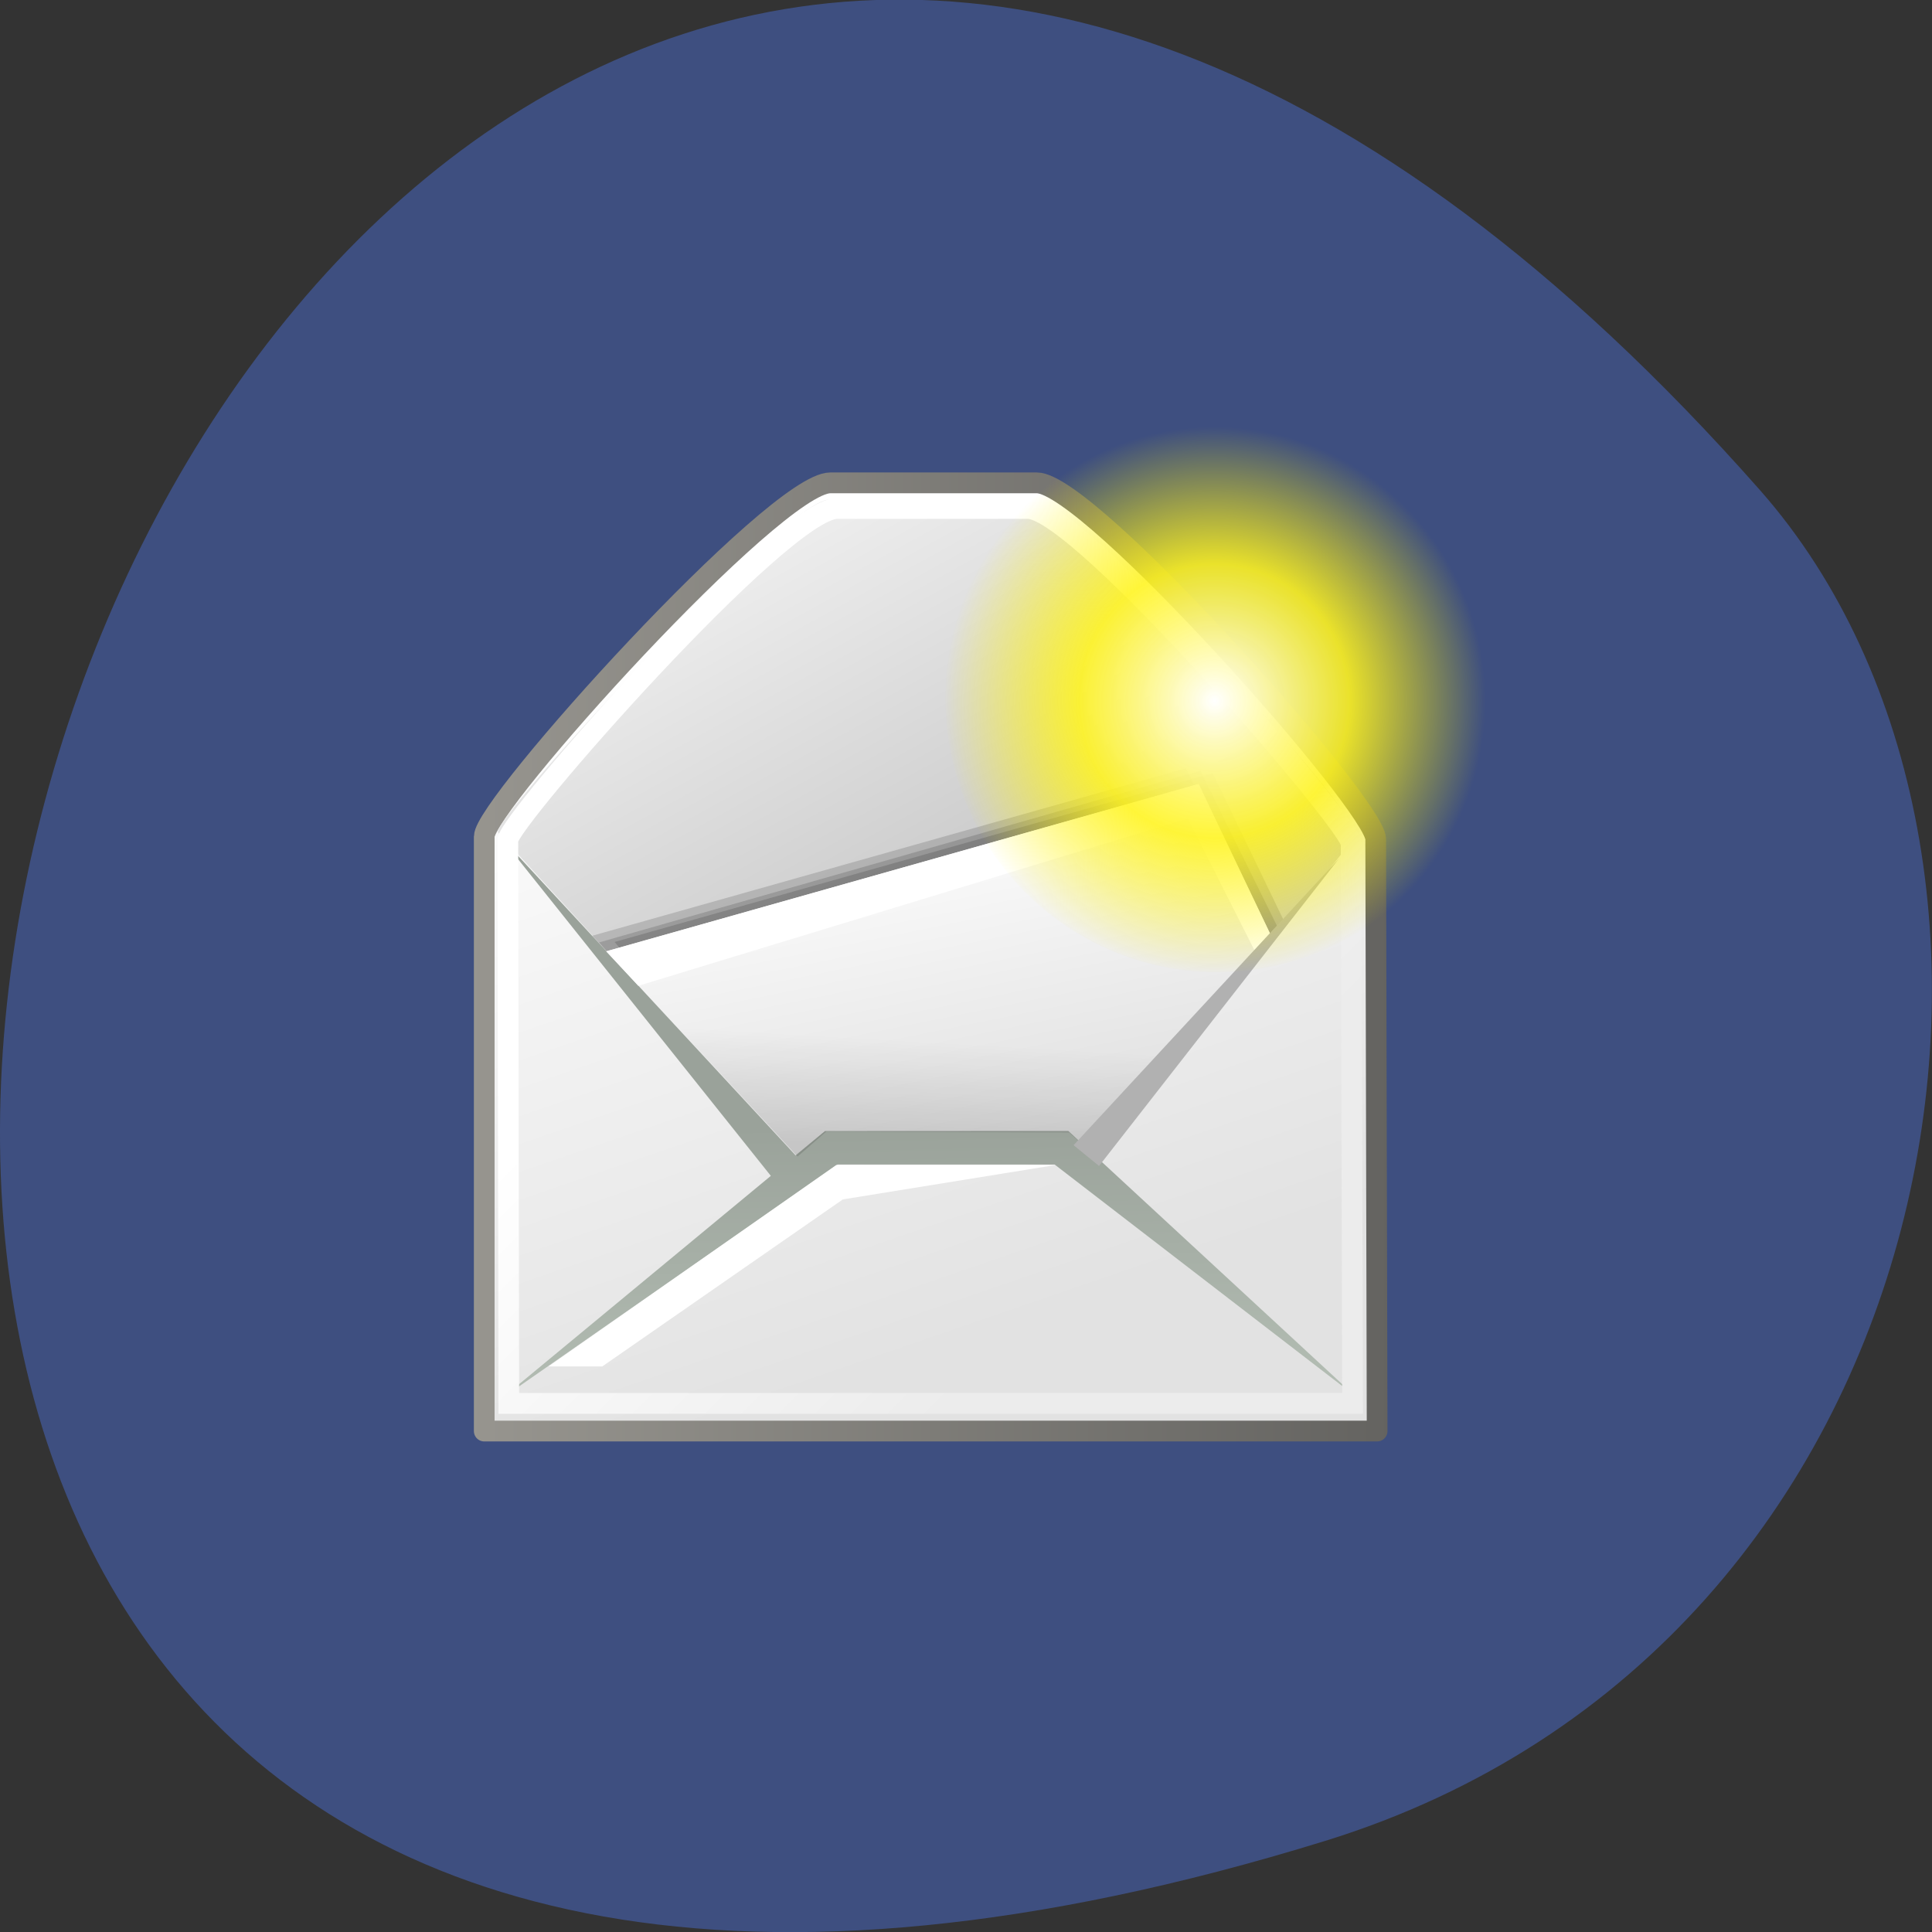 <svg xmlns="http://www.w3.org/2000/svg" viewBox="0 0 16 16"><rect x="0" y="0" width="16" height="16" fill="#333333" stroke="none"/><defs><linearGradient id="6" gradientUnits="userSpaceOnUse" x1="8.78" y1="37.785" x2="9.762" y2="32.2" gradientTransform="matrix(0.478 0 0 0.157 3.319 3.583)"><stop stop-color="#000" stop-opacity="0.129"/><stop offset="1" stop-color="#000" stop-opacity="0"/></linearGradient><linearGradient id="5" gradientUnits="userSpaceOnUse" x1="11.233" y1="13.686" x2="21.11" y2="24.13" gradientTransform="matrix(1.371 0 0 1.444 2.431 -0.141)"><stop stop-color="#fff"/><stop offset="1" stop-color="#ececec"/></linearGradient><linearGradient id="3" gradientUnits="userSpaceOnUse" x1="10.184" y1="15.15" x2="15.311" y2="29.569" gradientTransform="matrix(0.363 0 0 0.207 3.319 3.583)"><stop stop-color="#fff"/><stop offset="1" stop-color="#dcdcdc"/></linearGradient><linearGradient id="4" gradientUnits="userSpaceOnUse" x1="8.916" y1="37.2" x2="9.886" y2="52.09" gradientTransform="matrix(0.49 0 0 0.154 3.319 3.583)"><stop stop-color="#9aa29a"/><stop offset="1" stop-color="#b4beb4"/></linearGradient><linearGradient id="1" gradientUnits="userSpaceOnUse" x1="2.062" x2="30.6" gradientTransform="matrix(1.343 0 0 1.418 2.88 0.315)"><stop stop-color="#97958f"/><stop offset="1" stop-color="#646360"/></linearGradient><linearGradient id="0" gradientUnits="userSpaceOnUse" x1="11.573" y1="4.746" x2="18.475" y2="26.02" gradientTransform="matrix(1.343 0 0 1.418 2.88 0.315)"><stop stop-color="#fff"/><stop offset="1" stop-color="#e2e2e2"/></linearGradient><linearGradient id="2" gradientUnits="userSpaceOnUse" x1="5.827" y1="7.231" x2="13.467" y2="17.877" gradientTransform="matrix(0.313 0 0 0.24 3.319 3.583)"><stop stop-color="#ececec"/><stop offset="1" stop-color="#c8c8c8"/></linearGradient><radialGradient id="7" gradientUnits="userSpaceOnUse" cx="55" cy="125" r="14.375" gradientTransform="matrix(0.156 0 0 0.158 1.479 -13.944)"><stop stop-color="#fff"/><stop offset="0.5" stop-color="#fff420" stop-opacity="0.89"/><stop offset="1" stop-color="#fff300" stop-opacity="0"/></radialGradient></defs><path d="m 10.973 15.246 c -19.449 6.01 -9.723 -26.29 3.605 -11.184 c 2.668 3.03 1.641 9.563 -3.605 11.184" fill="#3e4f80"/><g fill-rule="evenodd"><path d="m 6.331 16.972 v 24.507 h 36.973 l -0.059 -24.39 c 0 -1.377 -11.842 -14.677 -14.03 -14.677 h -8.553 c -2.29 0 -14.327 13.262 -14.327 14.561" transform="matrix(0.2 0 0 0.201 2.744 3.514)" fill="url(#0)" stroke="url(#1)" stroke-linejoin="round" stroke-width="0.857"/><path d="m 4.125 6.895 c -0.078 -0.086 2.375 -2.758 2.742 -2.758 h 1.672 c 0.352 0 2.805 2.645 2.68 2.797 l -2.168 2.719 l -2.457 -0.063" fill="url(#2)"/><g fill-opacity="0.145"><path d="m 6.551 9.563 l -1.461 -1.762 l 4.953 -1.398 l 0.605 1.254 l -1.48 1.902"/><path d="m 6.395 9.527 l -1.492 -1.777 l 4.918 -1.387 l 0.633 1.262 l -1.445 1.895"/><path d="m 6.492 9.551 l -1.531 -1.746 l 4.98 -1.422 l 0.656 1.328 l -1.492 1.836"/></g><path d="m 6.457 9.648 l -1.465 -1.762 l 4.93 -1.391 l 0.621 1.289 l -1.418 1.809" fill="url(#3)"/><g fill="url(#4)"><path d="m 6.832 9.367 l -2.672 2.211 l 2.777 -1.934 h 1.797 l 2.48 1.91 l -2.367 -2.188"/><path d="m 4.133 6.918 l 2.301 2.883 l 0.211 -0.172"/></g></g><path d="m 7.309 17.13 l 0.039 23.21 h 34.938 l -0.059 -23.07 c 0 -0.756 -11.215 -13.804 -13.388 -13.804 h -7.888 c -2.27 0 -13.642 12.893 -13.642 13.669" transform="matrix(0.2 0 0 0.201 2.744 3.514)" fill="none" stroke="url(#5)" stroke-width="0.857"/><g fill-rule="evenodd"><g fill="#fff"><path d="m 6.926 9.648 l -2.383 1.668 h 0.445 l 1.992 -1.383 l 1.762 -0.285"/><path d="m 5.02 7.879 l 0.266 0.285 l 4.551 -1.387 l 0.578 1.145 l 0.125 -0.145 l -0.613 -1.285"/></g><path d="m 5.398 8.277 l 1.207 1.301 l 0.238 -0.207 l 2.01 0.008 l 0.164 0.145 l 0.793 -0.953 c -0.23 -0.285 -4.41 -0.293 -4.41 -0.293" fill="url(#6)"/><path d="m 11.09 7.109 l -1.988 2.547 l -0.211 -0.172" fill="#b1b1b1"/></g><path d="m 12.324 5.781 c 0 1.254 -1 2.27 -2.246 2.27 c -1.242 0 -2.25 -1.016 -2.25 -2.27 c 0 -1.25 1.01 -2.266 2.25 -2.266 c 1.242 0 2.246 1.016 2.246 2.266" fill="url(#7)"/></svg>